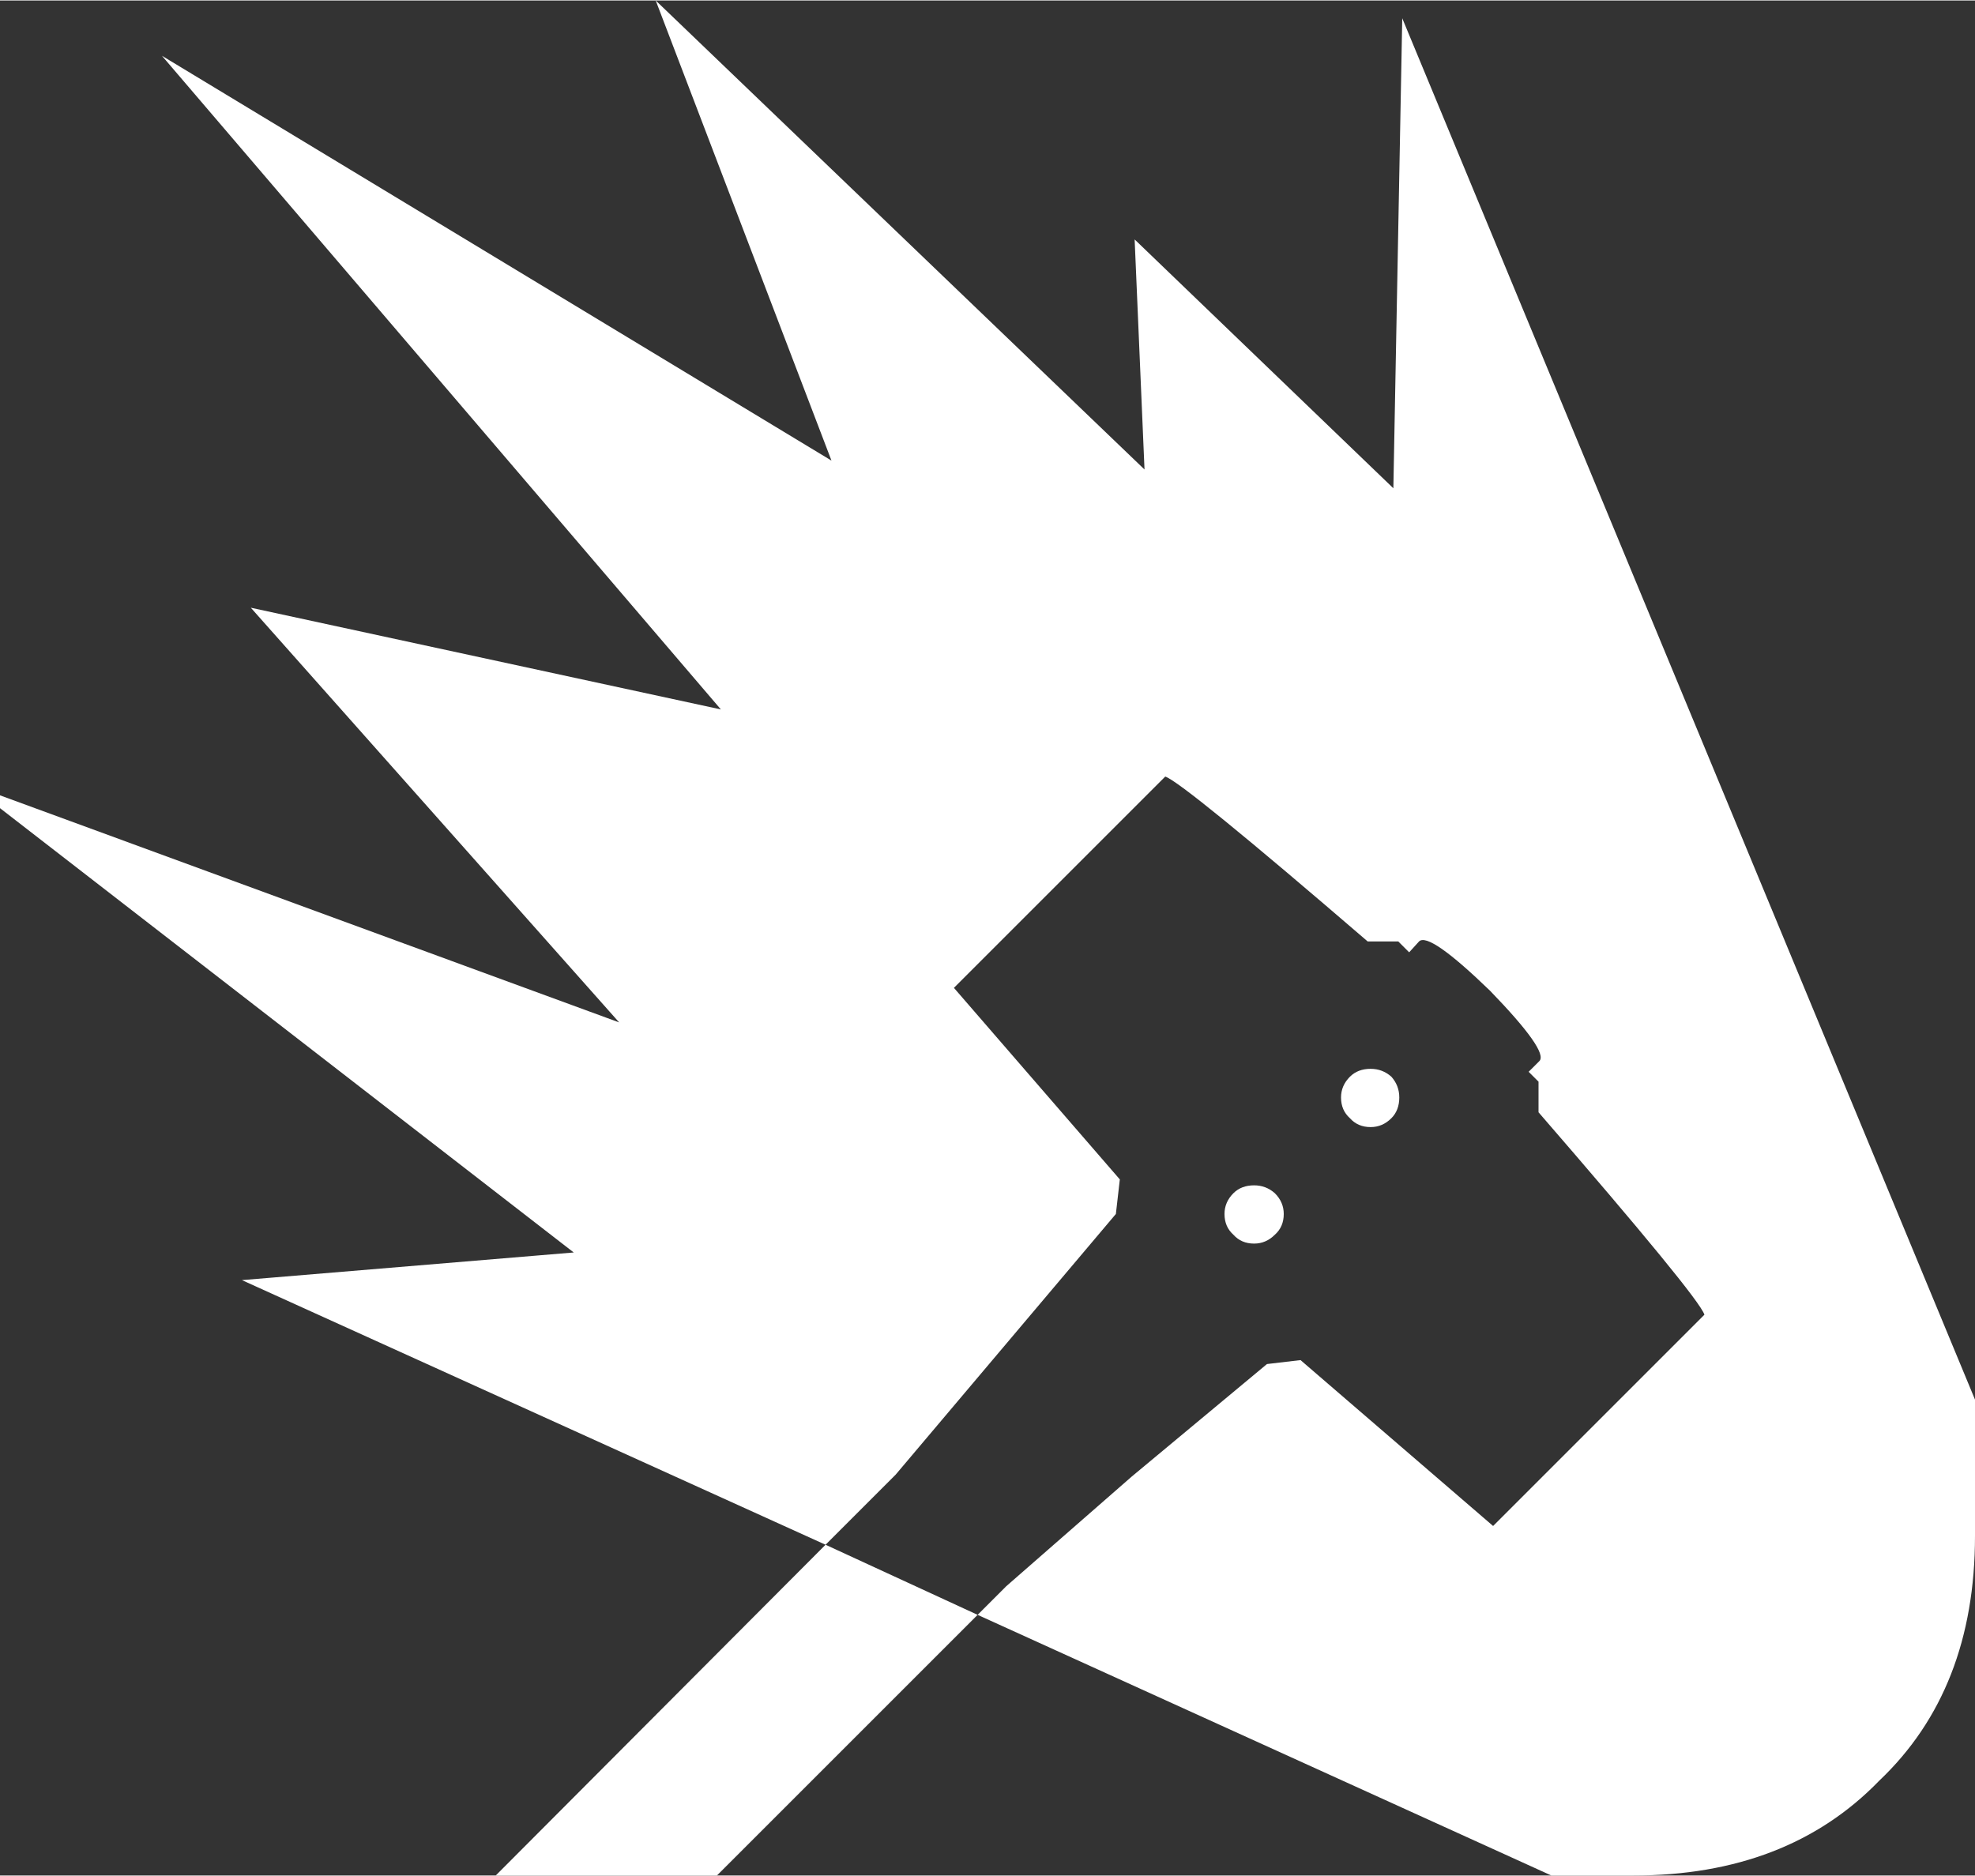 <?xml version='1.0' encoding='UTF-8'?>
<svg xmlns="http://www.w3.org/2000/svg" xmlns:xlink="http://www.w3.org/1999/xlink" version="1.1" width="100px" height="95px" viewBox="0.0 5.05 100.0 94.95"><rect x="0.0" y="5.05" width="100.0" height="94.95" fill="#333333" stroke="none"/><defs><g id="c1"><path fill="#ffffff" stroke="none" d="M41.8 83.25 L49.5 86.8 36.3 100.0 25.1 100.0 41.8 83.25 12.25 69.85 29.05 68.45 0.0 45.95 0.0 45.3 31.35 56.8 12.7 35.8 36.5 40.95 8.2 7.85 42.1 28.35 33.2 5.05 57.95 28.8 57.45 17.15 70.55 29.75 71.0 5.95 100.0 75.9 100.0 82.8 Q100.0 90.6 95.15 95.2 90.5 100.0 82.7 100.0 L78.55 100.0 49.5 86.8 50.95 85.35 57.3 79.8 64.15 74.1 65.85 73.9 75.6 82.3 86.3 71.6 Q86.0 70.7 77.9 61.35 L77.9 59.8 77.4 59.3 77.95 58.75 Q78.4 58.25 75.45 55.2 72.35 52.2 71.85 52.7 L71.35 53.25 70.8 52.7 69.25 52.7 Q59.9 44.65 59.0 44.35 L48.3 55.05 56.7 64.75 56.5 66.5 45.35 79.7 41.8 83.25 M63.5 65.05 Q64.1 65.05 64.55 65.45 65.0 65.9 65.0 66.5 65.0 67.15 64.55 67.55 64.1 68.0 63.5 68.0 62.85 68.0 62.45 67.55 62.0 67.15 62.0 66.5 62.0 65.9 62.45 65.45 62.85 65.05 63.5 65.05 M70.85 60.6 Q70.85 61.25 70.45 61.65 70.0 62.1 69.4 62.1 68.75 62.1 68.35 61.65 67.9 61.25 67.9 60.6 67.9 60.0 68.35 59.55 68.75 59.15 69.4 59.15 70.0 59.15 70.45 59.55 70.85 60.0 70.85 60.6"/></g></defs><g><g><use transform="matrix(1.0,0.0,0.0,1.0,0.0,0.0)" xlink:href="#c1"/></g></g></svg>
